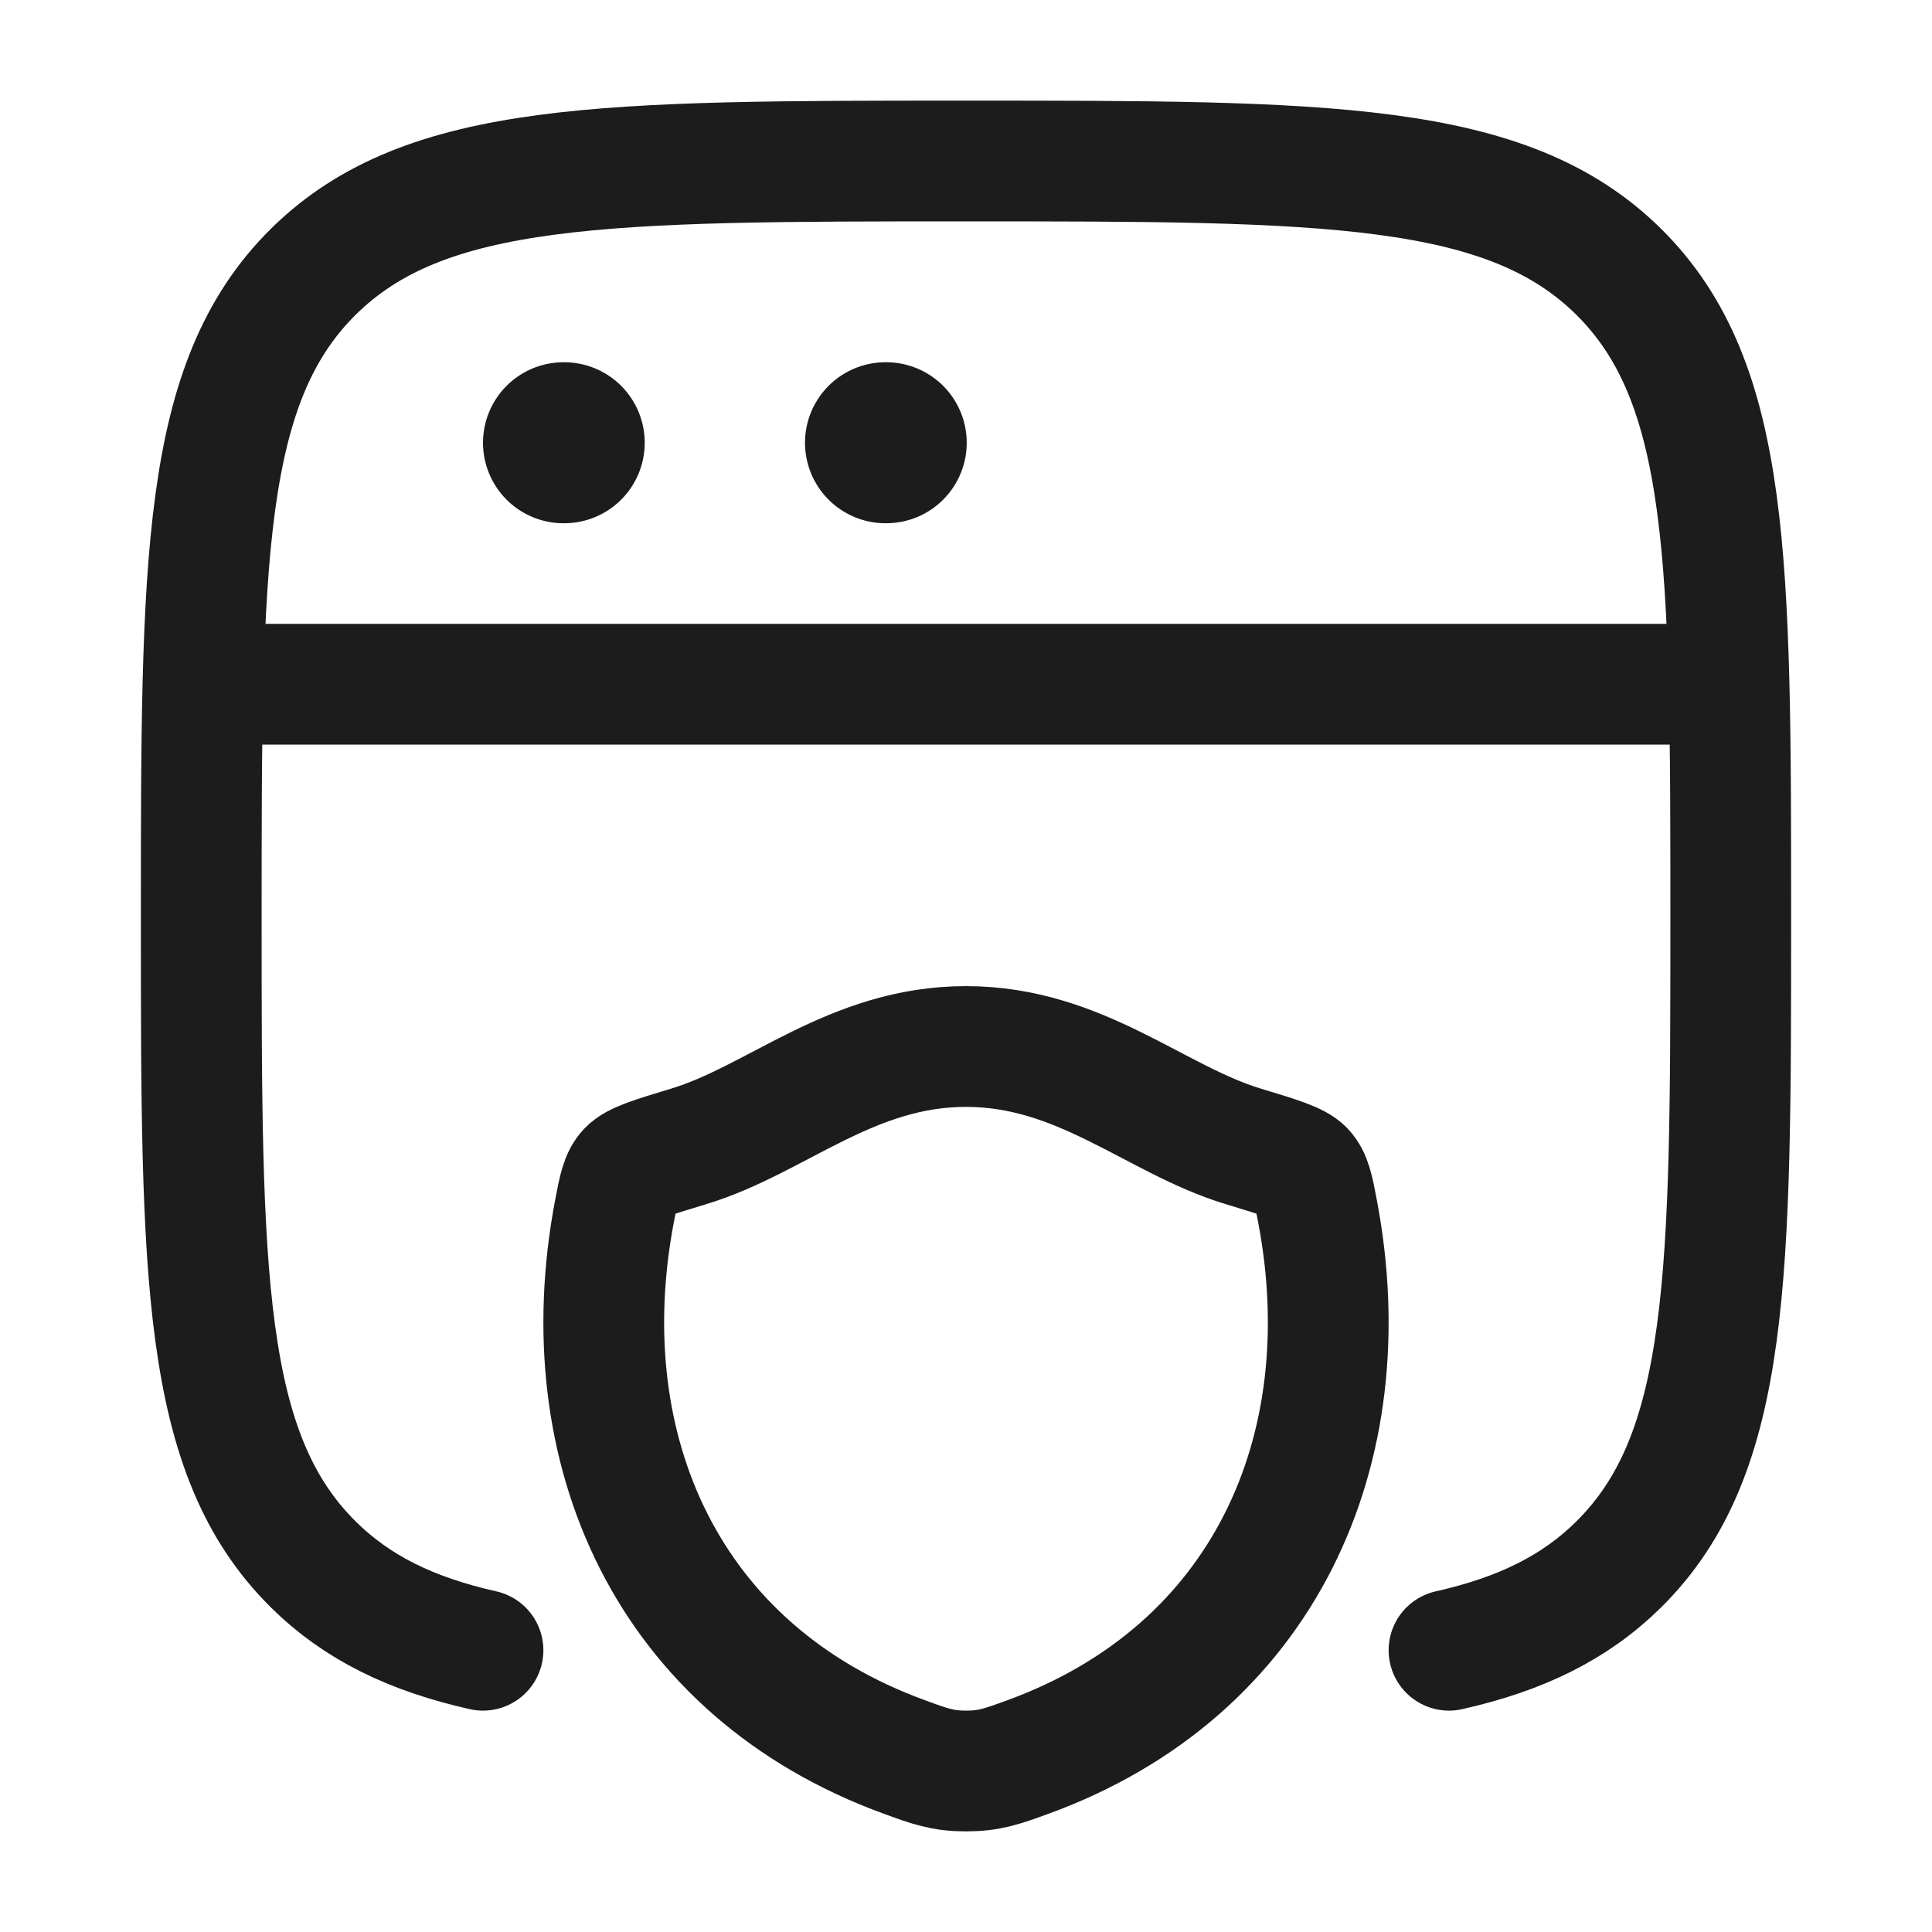 <svg xmlns="http://www.w3.org/2000/svg" width="24" height="24" fill="none" viewBox="0 0 24 24">
  <path stroke="#1B1C1B" stroke-linecap="round" stroke-width="1.5" d="M18 20.5c.889-.2 1.564-.528 2.109-1.067 1.391-1.378 1.391-3.594 1.391-8.028 0-4.434 0-6.65-1.391-8.028C18.717 2 16.479 2 12 2 7.522 2 5.282 2 3.891 3.377 2.5 4.755 2.5 6.971 2.5 11.405c0 4.434 0 6.65 1.391 8.028.545.54 1.22.867 2.109 1.067"/>
  <path stroke="#1B1C1B" stroke-linejoin="round" stroke-width="1.5" d="M2.5 8.5h19"/>
  <path stroke="#1B1C1B" stroke-linecap="round" stroke-linejoin="round" stroke-width="2" d="M7 5.5h.009M11 5.5h.009"/>
  <path stroke="#1B1C1B" stroke-linecap="round" stroke-linejoin="round" stroke-width="1.5" d="M12 13c-1.426 0-2.35.909-3.442 1.24-.444.134-.666.202-.756.297-.09.095-.116.233-.169.51-.563 2.969.668 5.713 3.605 6.78.315.116.473.173.763.173.29 0 .447-.057.763-.172 2.936-1.068 4.166-3.812 3.603-6.78-.053-.278-.08-.417-.169-.511-.09-.095-.312-.163-.756-.297-1.093-.331-2.018-1.24-3.443-1.24Z"/>
</svg>
